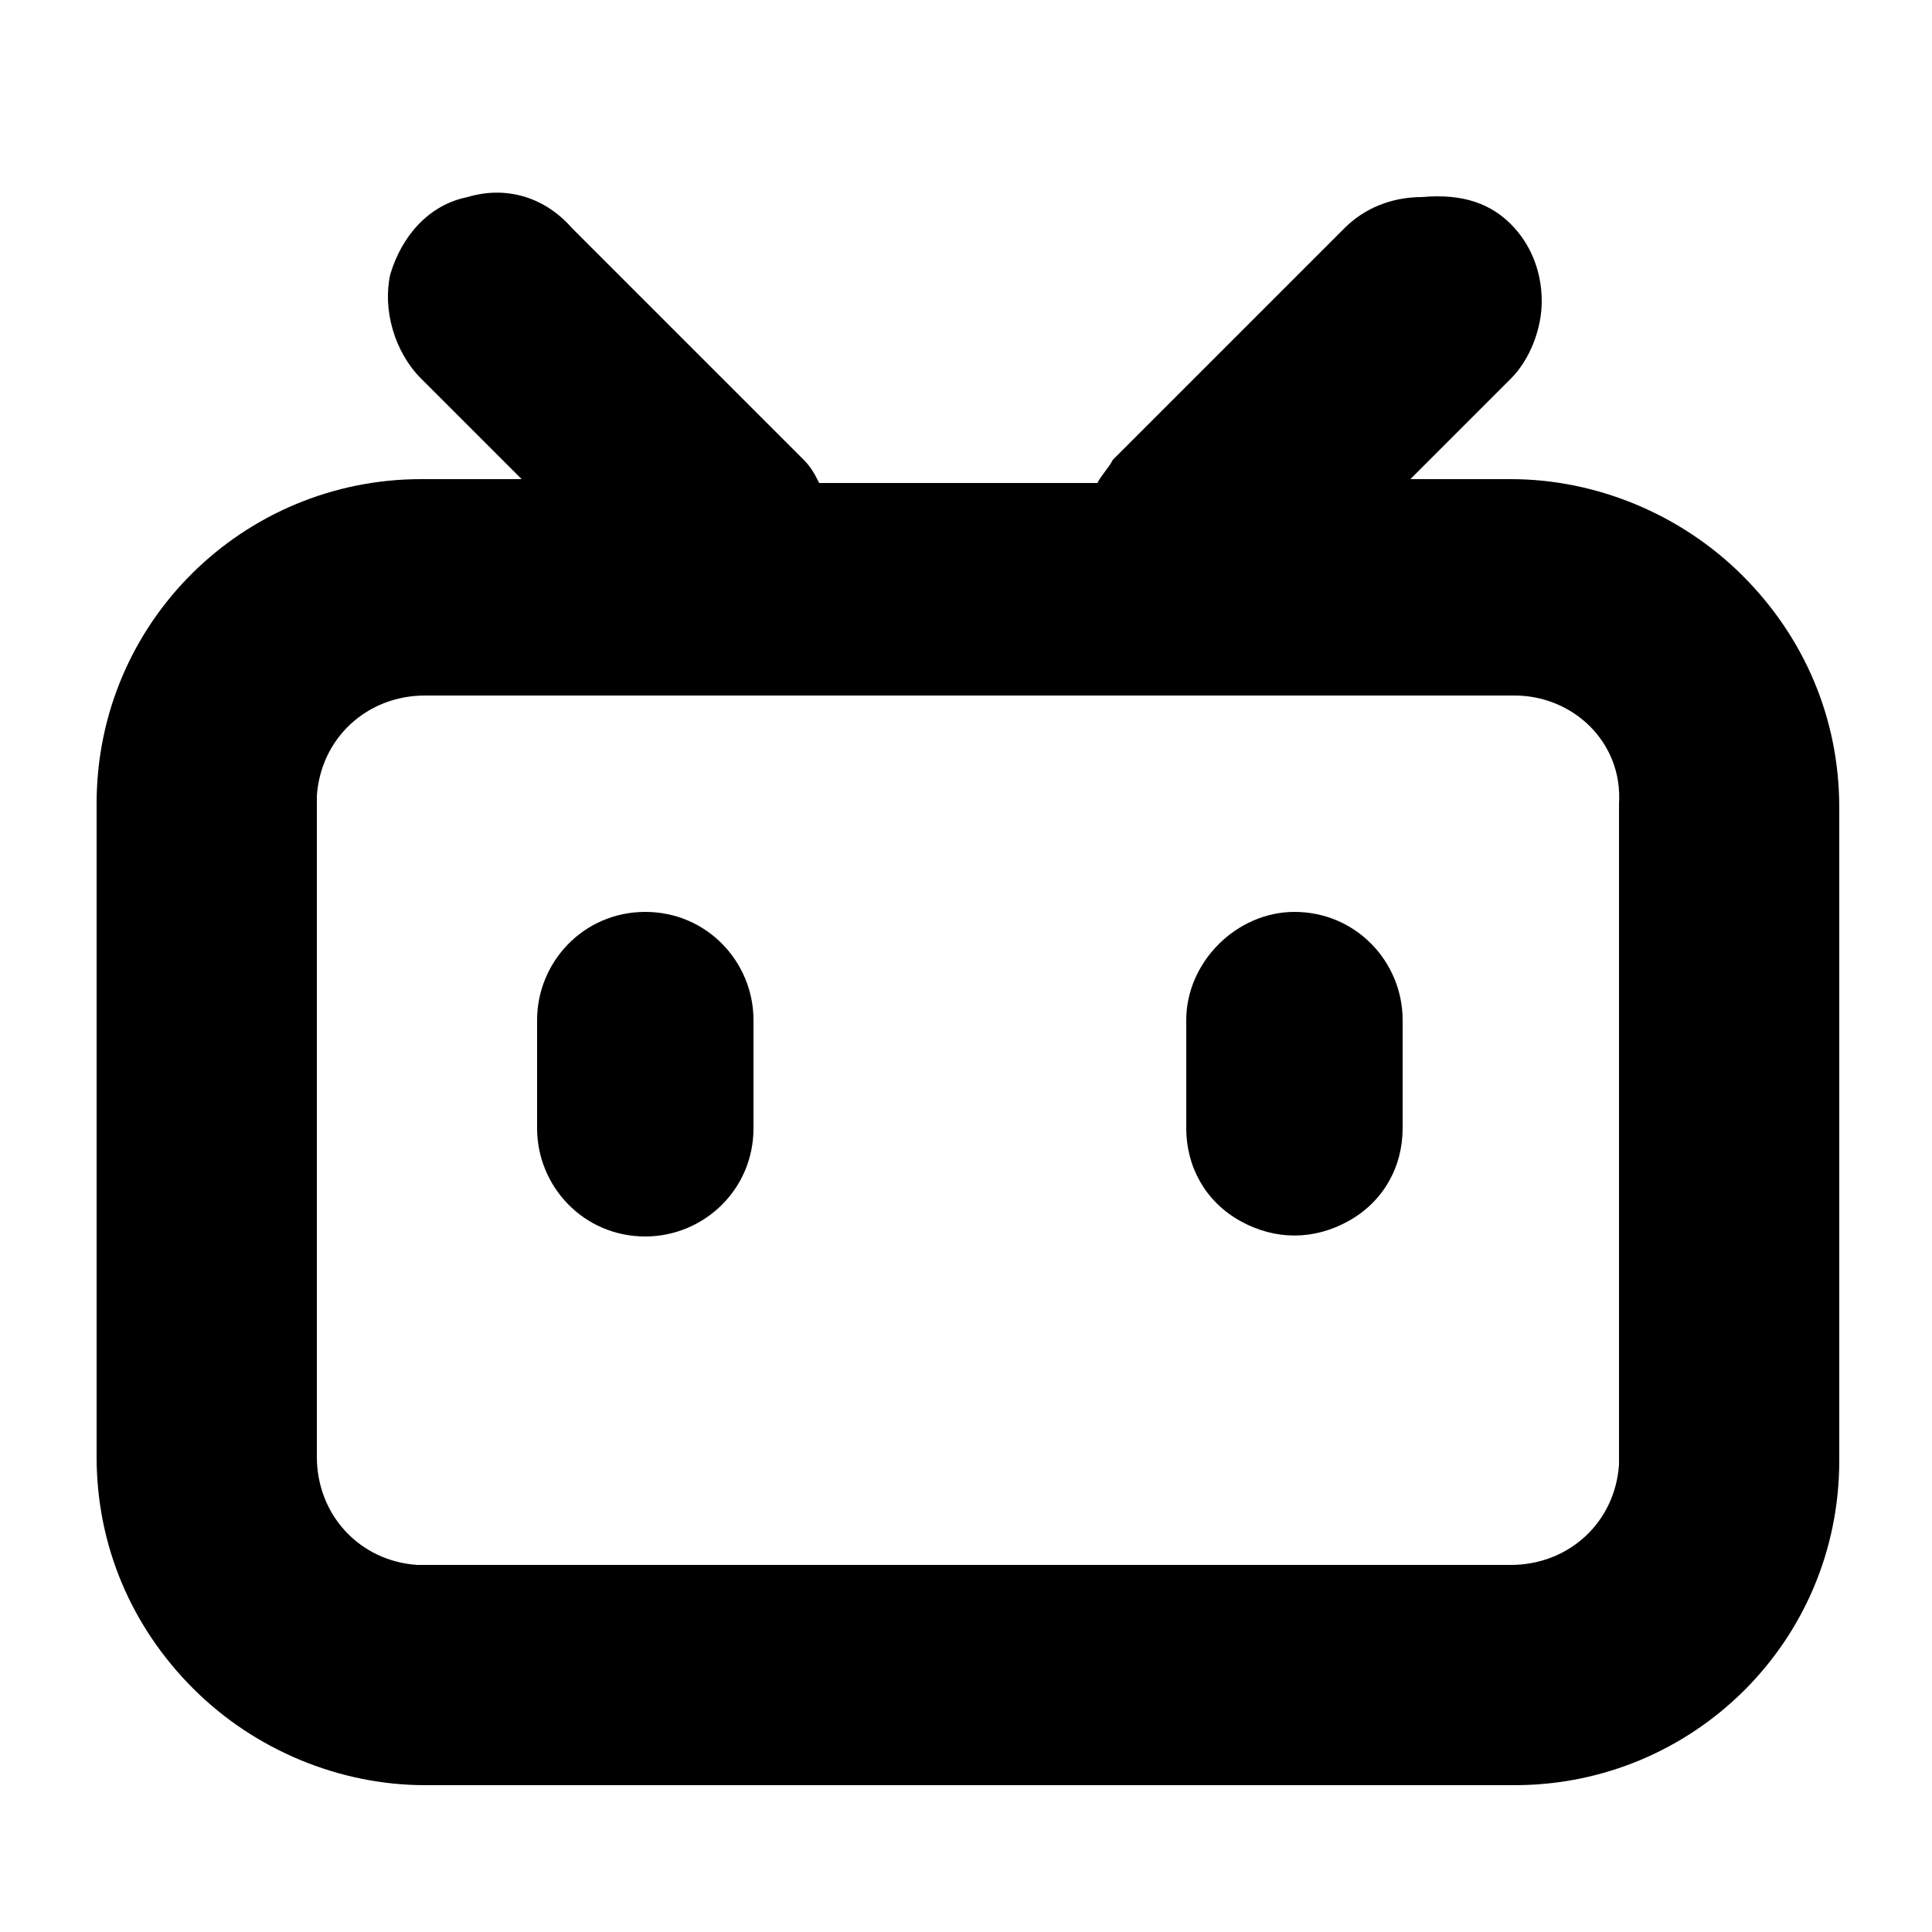 <?xml version="1.0" encoding="utf-8"?>
<!-- Generator: Adobe Illustrator 22.1.0, SVG Export Plug-In . SVG Version: 6.00 Build 0)  -->
<svg version="1.1" id="图层_1" xmlns="http://www.w3.org/2000/svg" xmlns:xlink="http://www.w3.org/1999/xlink" x="0px" y="0px"
	 viewBox="0 0 50 50" style="enable-background:new 0 0 50 50;" xml:space="preserve">
<g>
	<g>
		<path d="M39.1,5.8c0.5,0.5,0.8,1.2,0.8,2c0,0.7-0.3,1.5-0.8,2l-2.6,2.6h2.6c2.2,0,4.4,0.9,6,2.5c1.6,1.6,2.5,3.7,2.5,6v16.9
			c0,4.7-3.8,8.4-8.4,8.4H11c-2.2,0-4.4-0.9-6-2.5c-1.6-1.6-2.5-3.7-2.5-6V20.8c0-4.7,3.8-8.4,8.4-8.4h2.6l-2.6-2.6
			c-0.7-0.7-1-1.8-0.8-2.7c0.3-1,1-1.8,2-2c1-0.3,2,0,2.7,0.8l6,6c0.2,0.2,0.3,0.4,0.4,0.6h7.2c0.1-0.2,0.3-0.4,0.4-0.6l6-6
			c0.5-0.5,1.2-0.8,2-0.8C37.9,5,38.6,5.3,39.1,5.8L39.1,5.8z M39.2,18H11c-1.5,0-2.7,1.1-2.8,2.6l0,0.2v16.9c0,1.5,1.1,2.7,2.6,2.8
			l0.2,0h28.1c1.5,0,2.7-1.1,2.8-2.6l0-0.2V20.8C42,19.2,40.7,18,39.2,18L39.2,18z M16.7,23.6c1.6,0,2.8,1.3,2.8,2.8v2.8
			c0,1.6-1.3,2.8-2.8,2.8c-1.6,0-2.8-1.3-2.8-2.8v-2.8C13.9,24.9,15.1,23.6,16.7,23.6L16.7,23.6z M33.5,23.6c1.6,0,2.8,1.3,2.8,2.8
			v2.8c0,1-0.5,1.9-1.4,2.4c-0.9,0.5-1.9,0.5-2.8,0c-0.9-0.5-1.4-1.4-1.4-2.4v-2.8C30.7,24.9,32,23.6,33.5,23.6L33.5,23.6z
			 M33.5,23.6"/>
	</g>
</g>
</svg>
